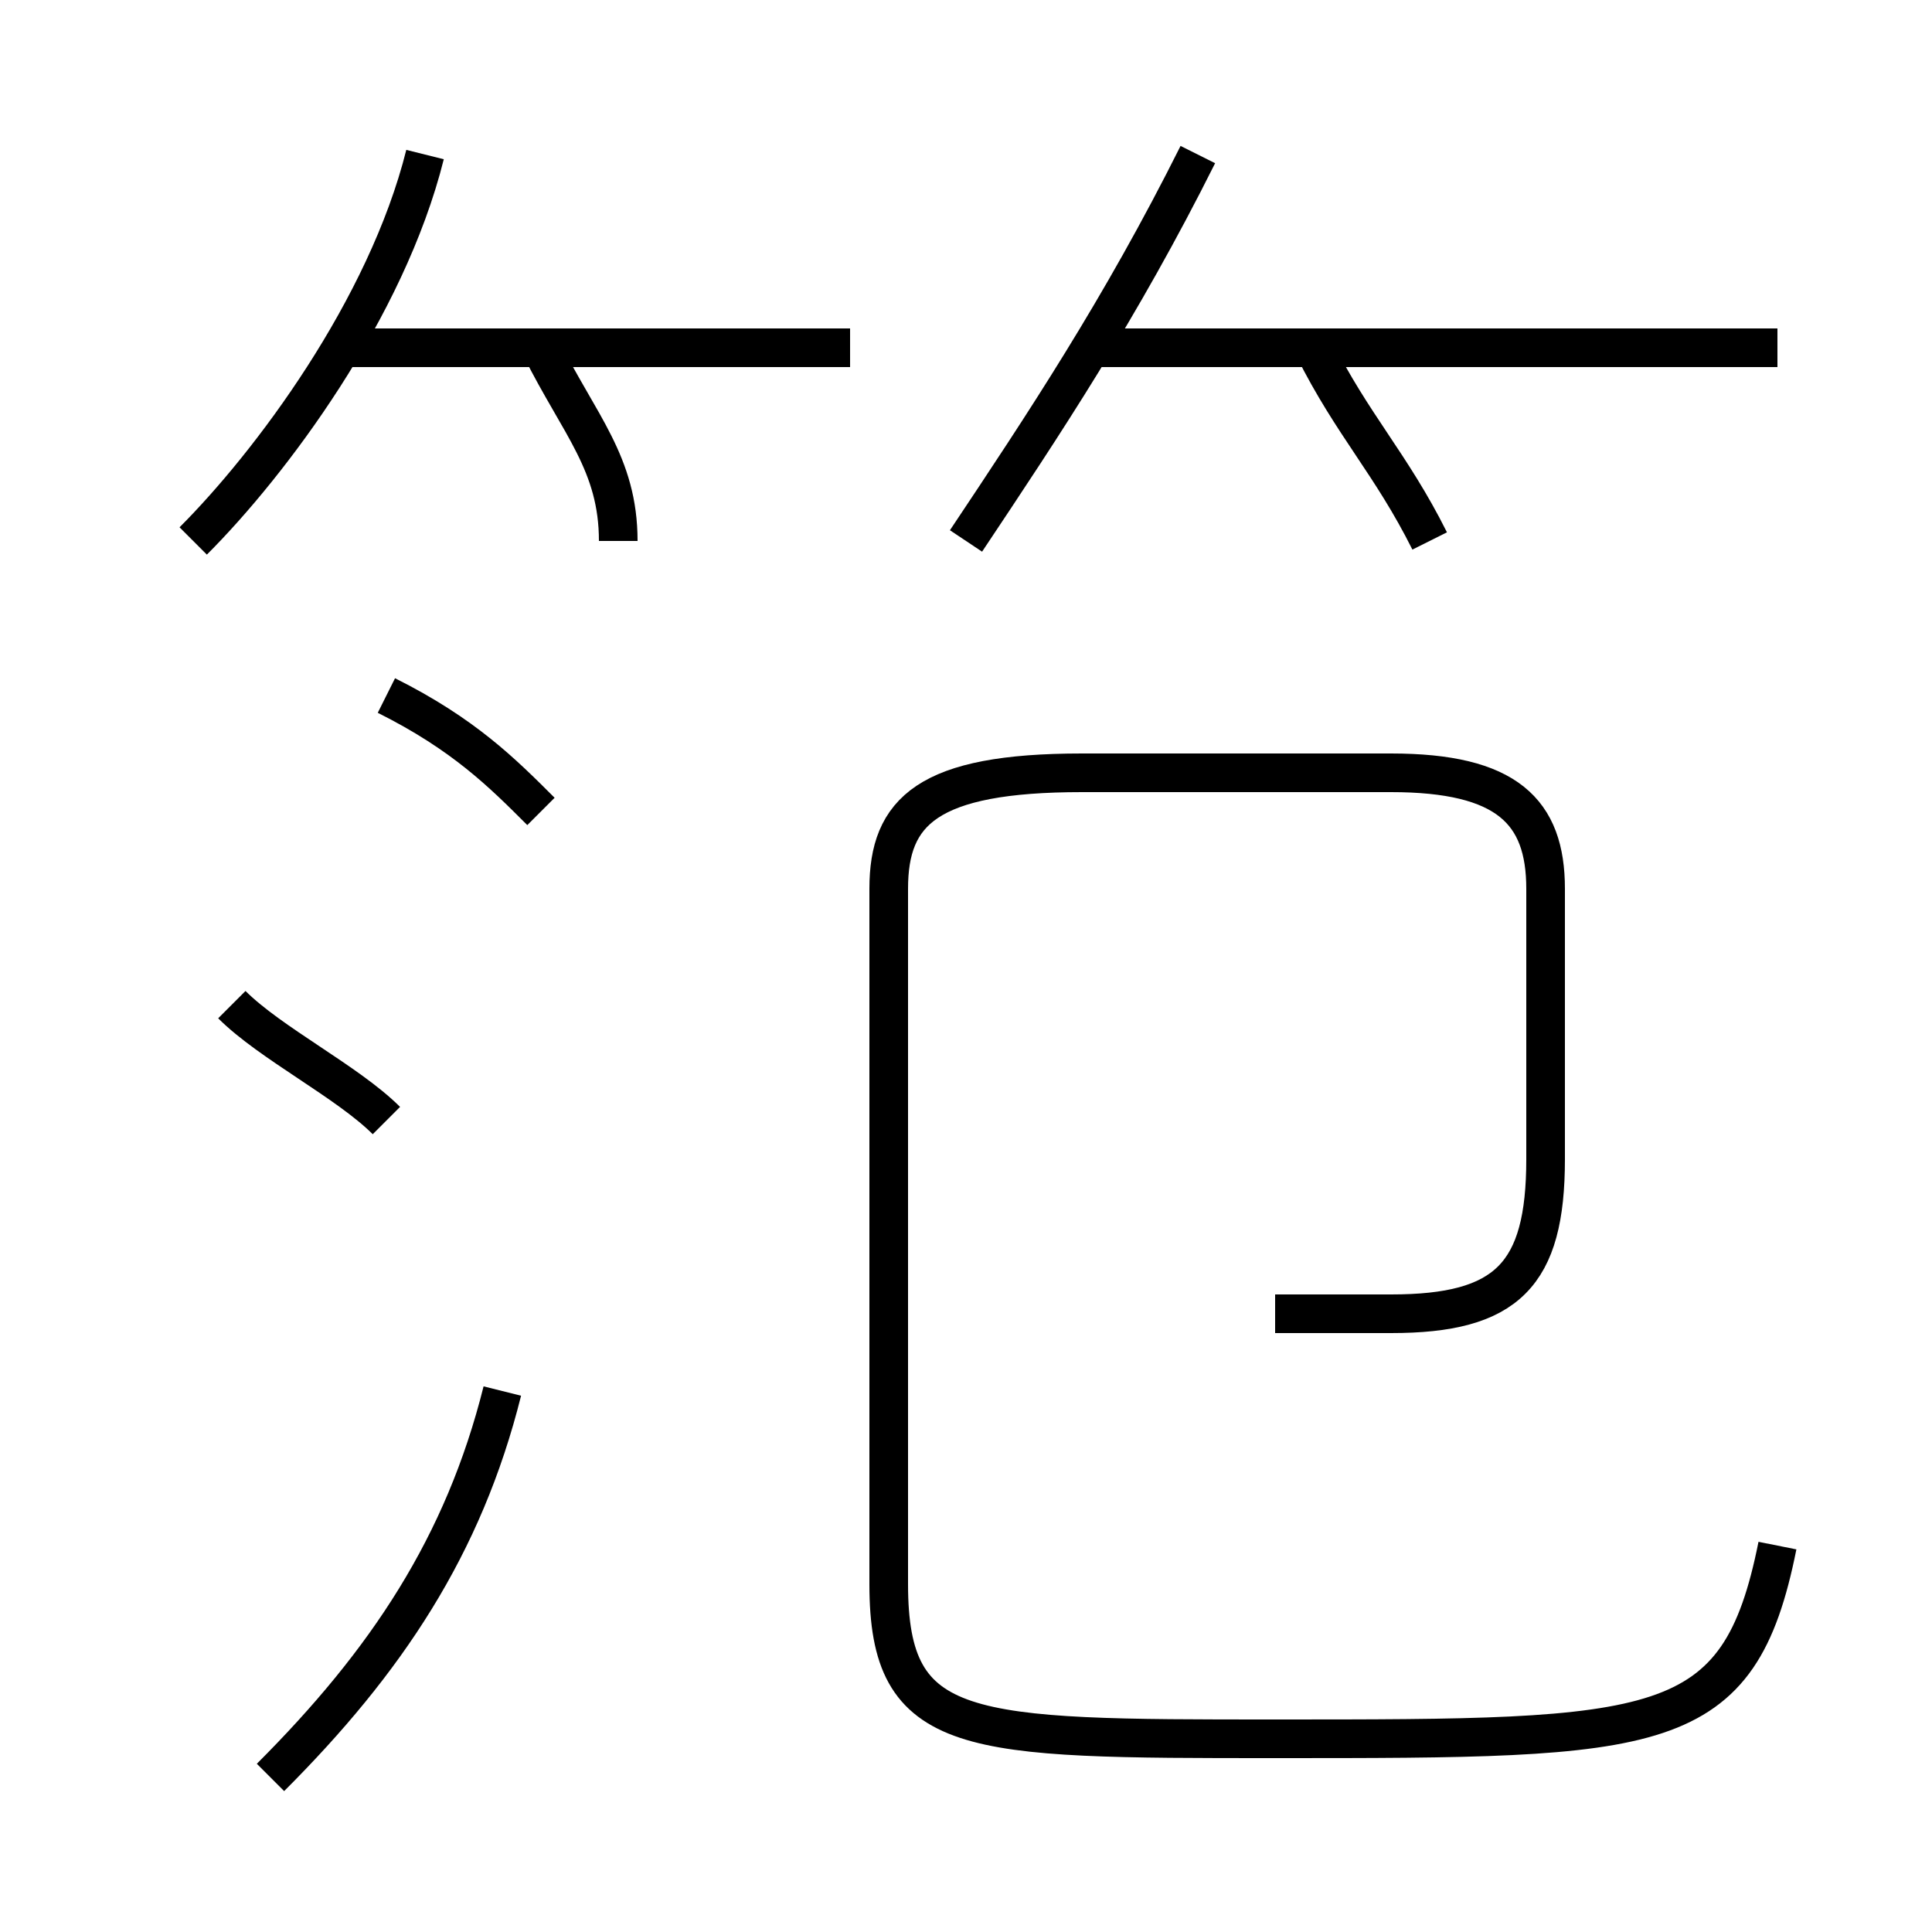 <?xml version='1.0' encoding='utf8'?>
<svg viewBox="0.0 -6.0 50.0 50.0" version="1.1" xmlns="http://www.w3.org/2000/svg">
<rect x="0.0" y="-6.0" width="50.0" height="50.0" fill="#808080" stroke="none"/>
<rect x="-1000" y="-1000" width="2000" height="2000" stroke="white" fill="white"/>
<g style="fill:white;stroke:#000000;  stroke-width:1">
<path d="M 33 -10 C 34 -10 35 -10 36 -10 C 39 -10 40 -11 40 -14 L 40 -21 C 40 -23 39 -24 36 -24 L 28 -24 C 24 -24 23 -23 23 -21 L 23 -3 C 23 1 25 1 33 1 C 43 1 45 1 46 -4 M 7 2 C 10 -1 12 -4 13 -8 M 10 -15 C 9 -16 7 -17 6 -18 M 14 -23 C 13 -24 12 -25 10 -26 M 5 -30 C 7 -32 10 -36 11 -40 M 16 -30 C 16 -32 15 -33 14 -35 M 22 -35 L 9 -35 M 25 -30 C 27 -33 29 -36 31 -40 M 37 -30 C 36 -32 35 -33 34 -35 M 46 -35 L 28 -35" transform="translate(0.0 38.0)" />
</g>
</svg>